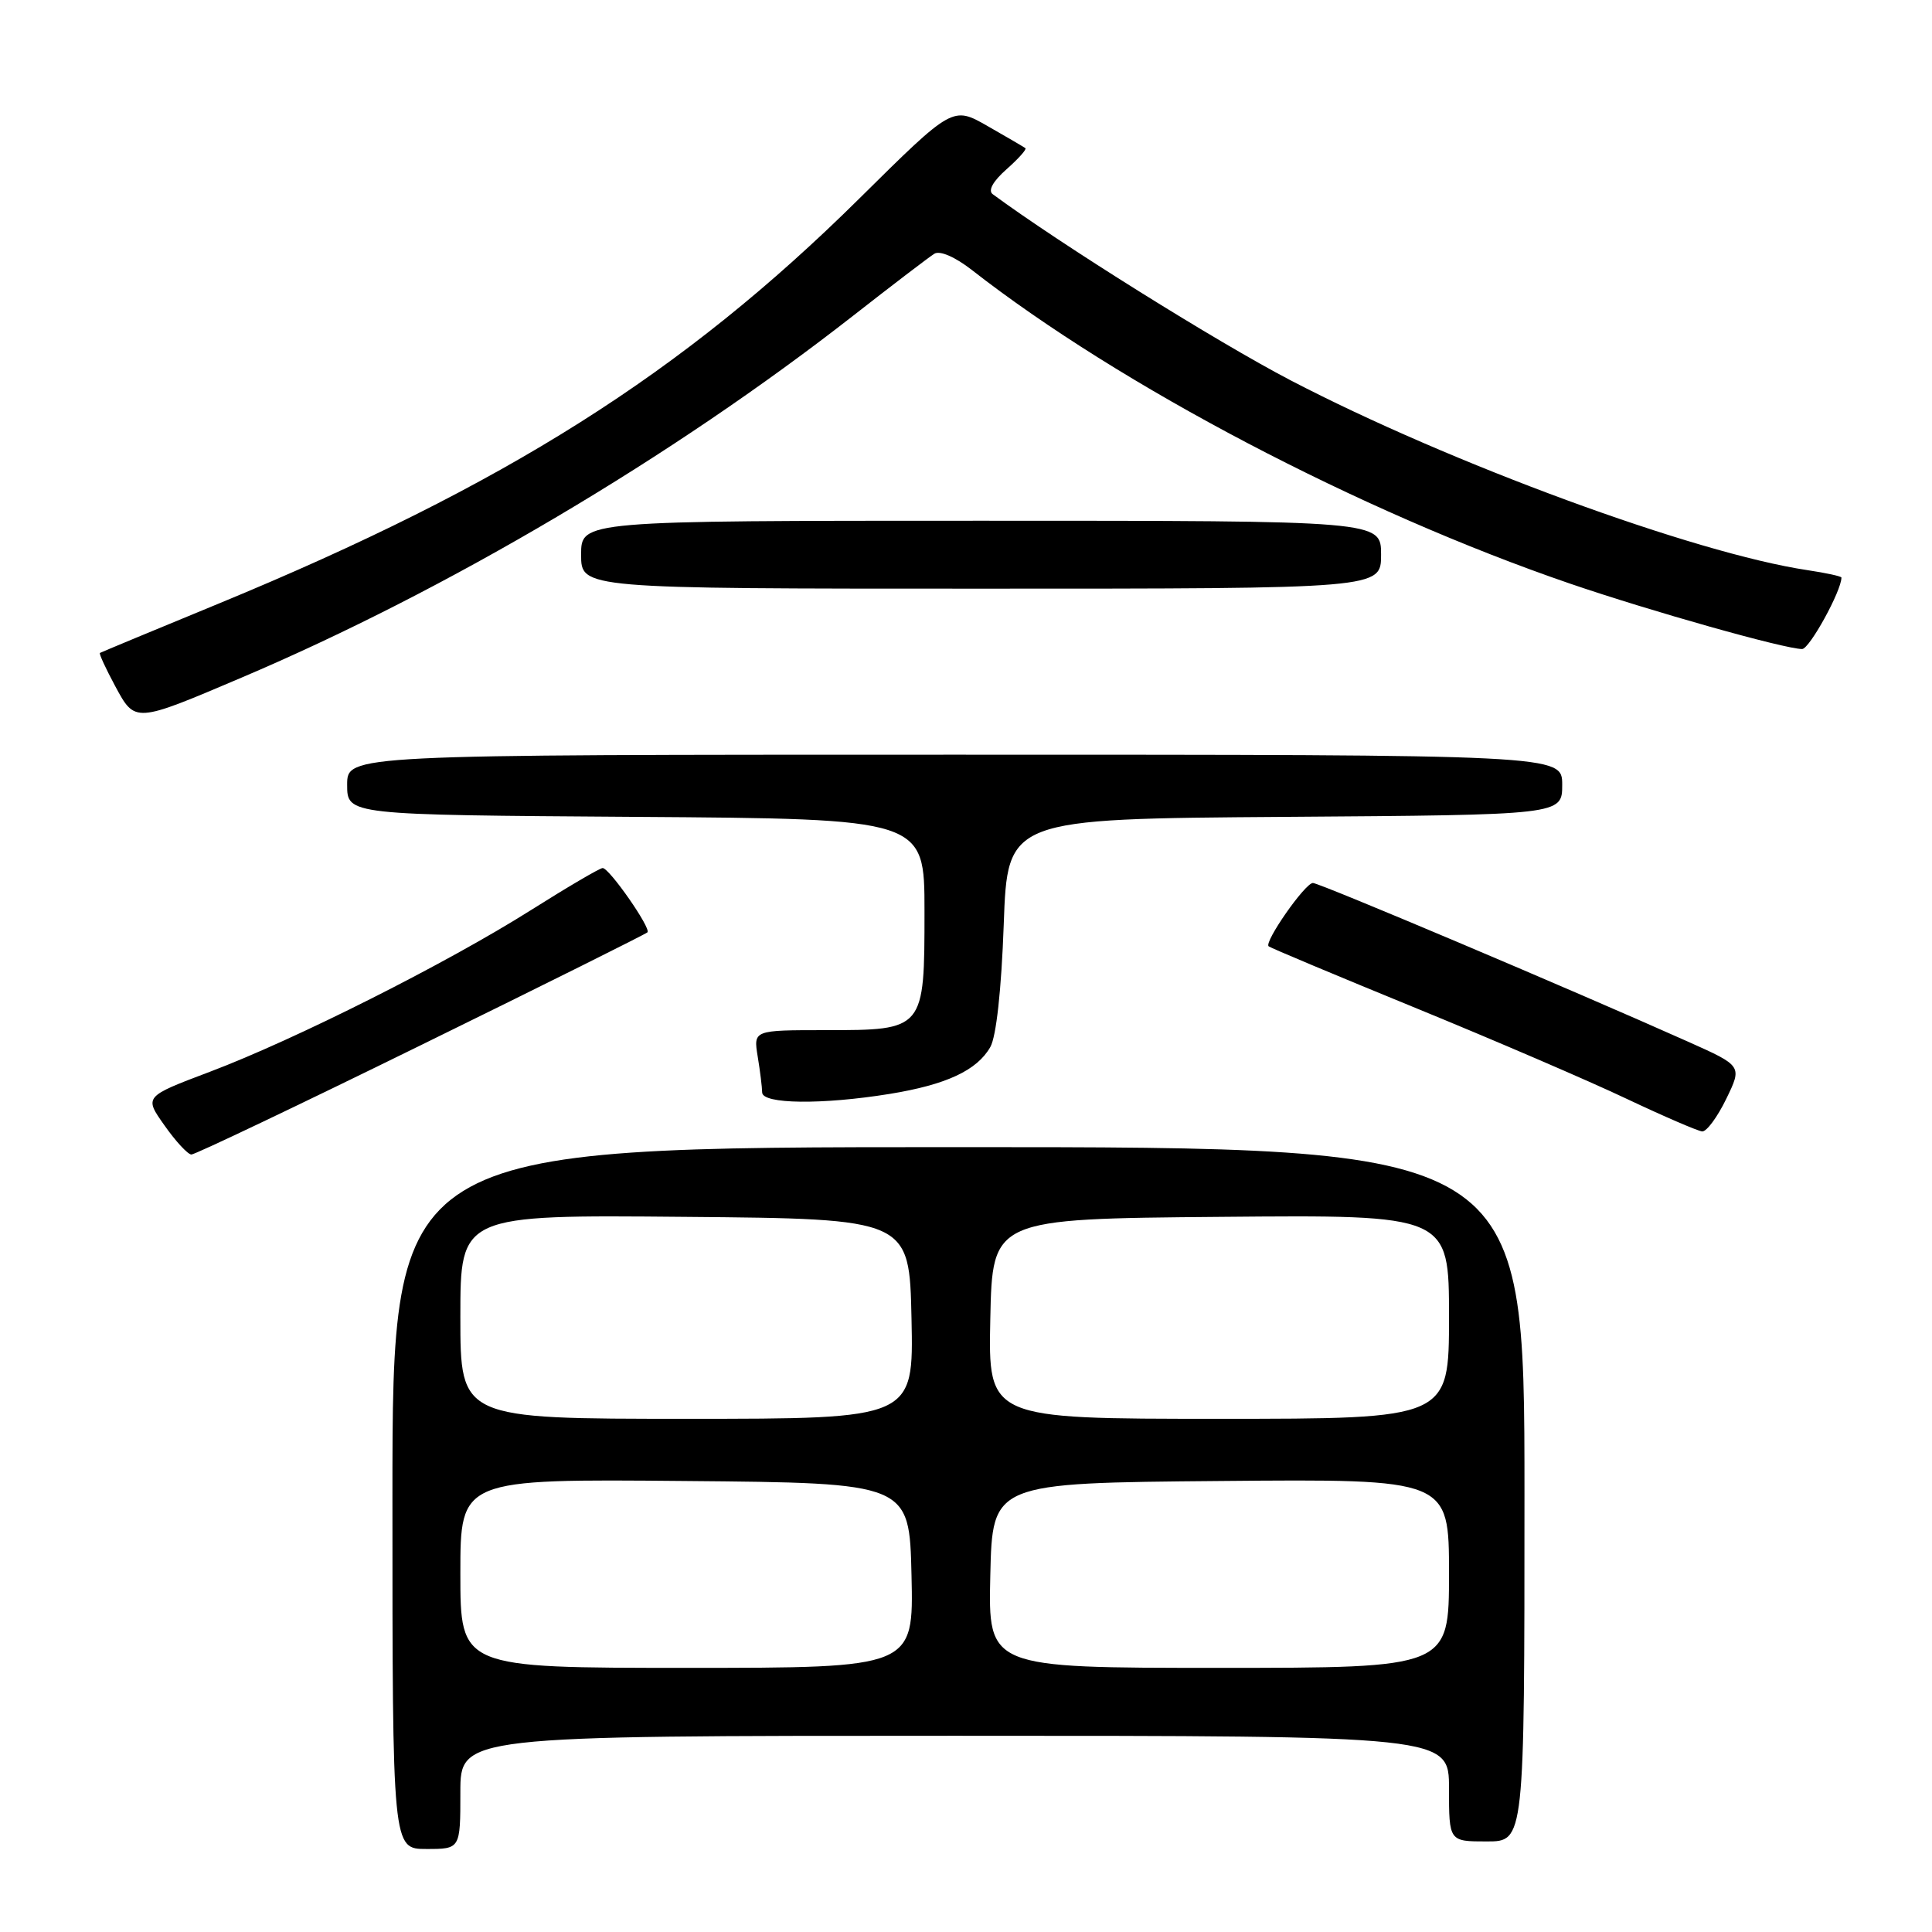 <?xml version="1.0" encoding="UTF-8" standalone="no"?>
<!DOCTYPE svg PUBLIC "-//W3C//DTD SVG 1.1//EN" "http://www.w3.org/Graphics/SVG/1.1/DTD/svg11.dtd" >
<svg xmlns="http://www.w3.org/2000/svg" xmlns:xlink="http://www.w3.org/1999/xlink" version="1.1" viewBox="0 0 256 256">
 <g >
 <path fill="currentColor"
d=" M 61.00 237.50 C 61.00 230.00 61.00 230.00 126.50 230.00 C 192.00 230.00 192.00 230.00 192.00 237.00 C 192.00 244.00 192.00 244.00 197.00 244.00 C 202.00 244.00 202.00 244.00 202.00 198.00 C 202.00 152.00 202.00 152.00 127.00 152.00 C 52.00 152.00 52.00 152.00 52.00 198.50 C 52.00 245.00 52.00 245.00 56.50 245.00 C 61.00 245.00 61.00 245.00 61.00 237.50 Z  M 55.79 138.48 C 72.06 130.50 85.56 123.77 85.79 123.54 C 86.31 123.02 80.76 115.05 79.86 115.02 C 79.50 115.01 75.23 117.52 70.36 120.59 C 59.21 127.63 39.15 137.73 27.80 142.02 C 19.09 145.31 19.09 145.31 21.80 149.13 C 23.28 151.24 24.89 152.97 25.36 152.98 C 25.83 152.99 39.52 146.47 55.79 138.48 Z  M 228.73 145.62 C 230.86 141.24 230.86 141.24 223.68 138.03 C 208.06 131.05 174.85 117.00 173.97 117.00 C 172.93 117.00 167.47 124.83 168.10 125.39 C 168.32 125.59 177.05 129.25 187.50 133.53 C 197.95 137.81 210.55 143.23 215.50 145.58 C 220.45 147.92 224.97 149.87 225.55 149.92 C 226.13 149.96 227.56 148.03 228.73 145.62 Z  M 117.88 144.95 C 125.38 143.73 129.45 141.84 131.22 138.74 C 132.01 137.36 132.69 131.15 133.00 122.50 C 133.50 108.50 133.50 108.50 170.25 108.24 C 207.00 107.98 207.00 107.98 207.00 103.99 C 207.00 100.00 207.00 100.00 126.50 100.00 C 46.00 100.00 46.00 100.00 46.00 103.99 C 46.00 107.98 46.00 107.98 84.25 108.24 C 122.50 108.50 122.50 108.50 122.50 120.72 C 122.50 136.50 122.50 136.50 109.38 136.50 C 99.83 136.50 99.83 136.50 100.40 140.00 C 100.72 141.93 100.98 144.06 100.99 144.75 C 101.00 146.31 108.92 146.40 117.88 144.95 Z  M 31.98 89.80 C 59.30 78.19 89.08 60.57 113.04 41.84 C 118.28 37.74 123.13 34.04 123.81 33.62 C 124.54 33.17 126.55 34.04 128.77 35.77 C 148.44 51.13 180.18 67.78 208.00 77.32 C 218.69 80.98 236.46 85.99 238.79 86.00 C 239.76 86.00 244.00 78.30 244.00 76.53 C 244.00 76.36 241.98 75.92 239.51 75.55 C 224.54 73.31 192.18 61.42 171.00 50.39 C 161.26 45.31 140.45 32.31 131.54 25.73 C 130.89 25.25 131.57 24.02 133.37 22.43 C 134.94 21.04 136.07 19.78 135.87 19.63 C 135.66 19.48 133.42 18.16 130.87 16.71 C 126.24 14.06 126.24 14.06 113.87 26.30 C 90.49 49.44 67.02 64.28 29.00 79.97 C 20.47 83.48 13.39 86.43 13.24 86.52 C 13.10 86.61 14.00 88.56 15.24 90.87 C 17.91 95.82 17.80 95.83 31.98 89.80 Z  M 183.00 73.50 C 183.00 69.00 183.00 69.00 130.00 69.00 C 77.00 69.00 77.00 69.00 77.00 73.50 C 77.00 78.00 77.00 78.00 130.00 78.00 C 183.00 78.00 183.00 78.00 183.00 73.50 Z  M 61.00 208.49 C 61.00 195.97 61.00 195.97 90.75 196.24 C 120.50 196.50 120.50 196.50 120.78 208.75 C 121.06 221.00 121.06 221.00 91.03 221.00 C 61.00 221.00 61.00 221.00 61.00 208.49 Z  M 131.22 208.75 C 131.50 196.50 131.50 196.50 161.75 196.24 C 192.00 195.97 192.00 195.97 192.00 208.49 C 192.00 221.00 192.00 221.00 161.47 221.00 C 130.94 221.00 130.94 221.00 131.22 208.75 Z  M 61.00 174.49 C 61.00 160.97 61.00 160.97 90.75 161.24 C 120.50 161.50 120.50 161.50 120.78 174.75 C 121.06 188.00 121.06 188.00 91.03 188.00 C 61.00 188.00 61.00 188.00 61.00 174.49 Z  M 131.22 174.75 C 131.50 161.50 131.50 161.50 161.75 161.24 C 192.00 160.97 192.00 160.97 192.00 174.49 C 192.00 188.00 192.00 188.00 161.47 188.00 C 130.94 188.00 130.94 188.00 131.22 174.75 Z "/>
</g>
</svg>